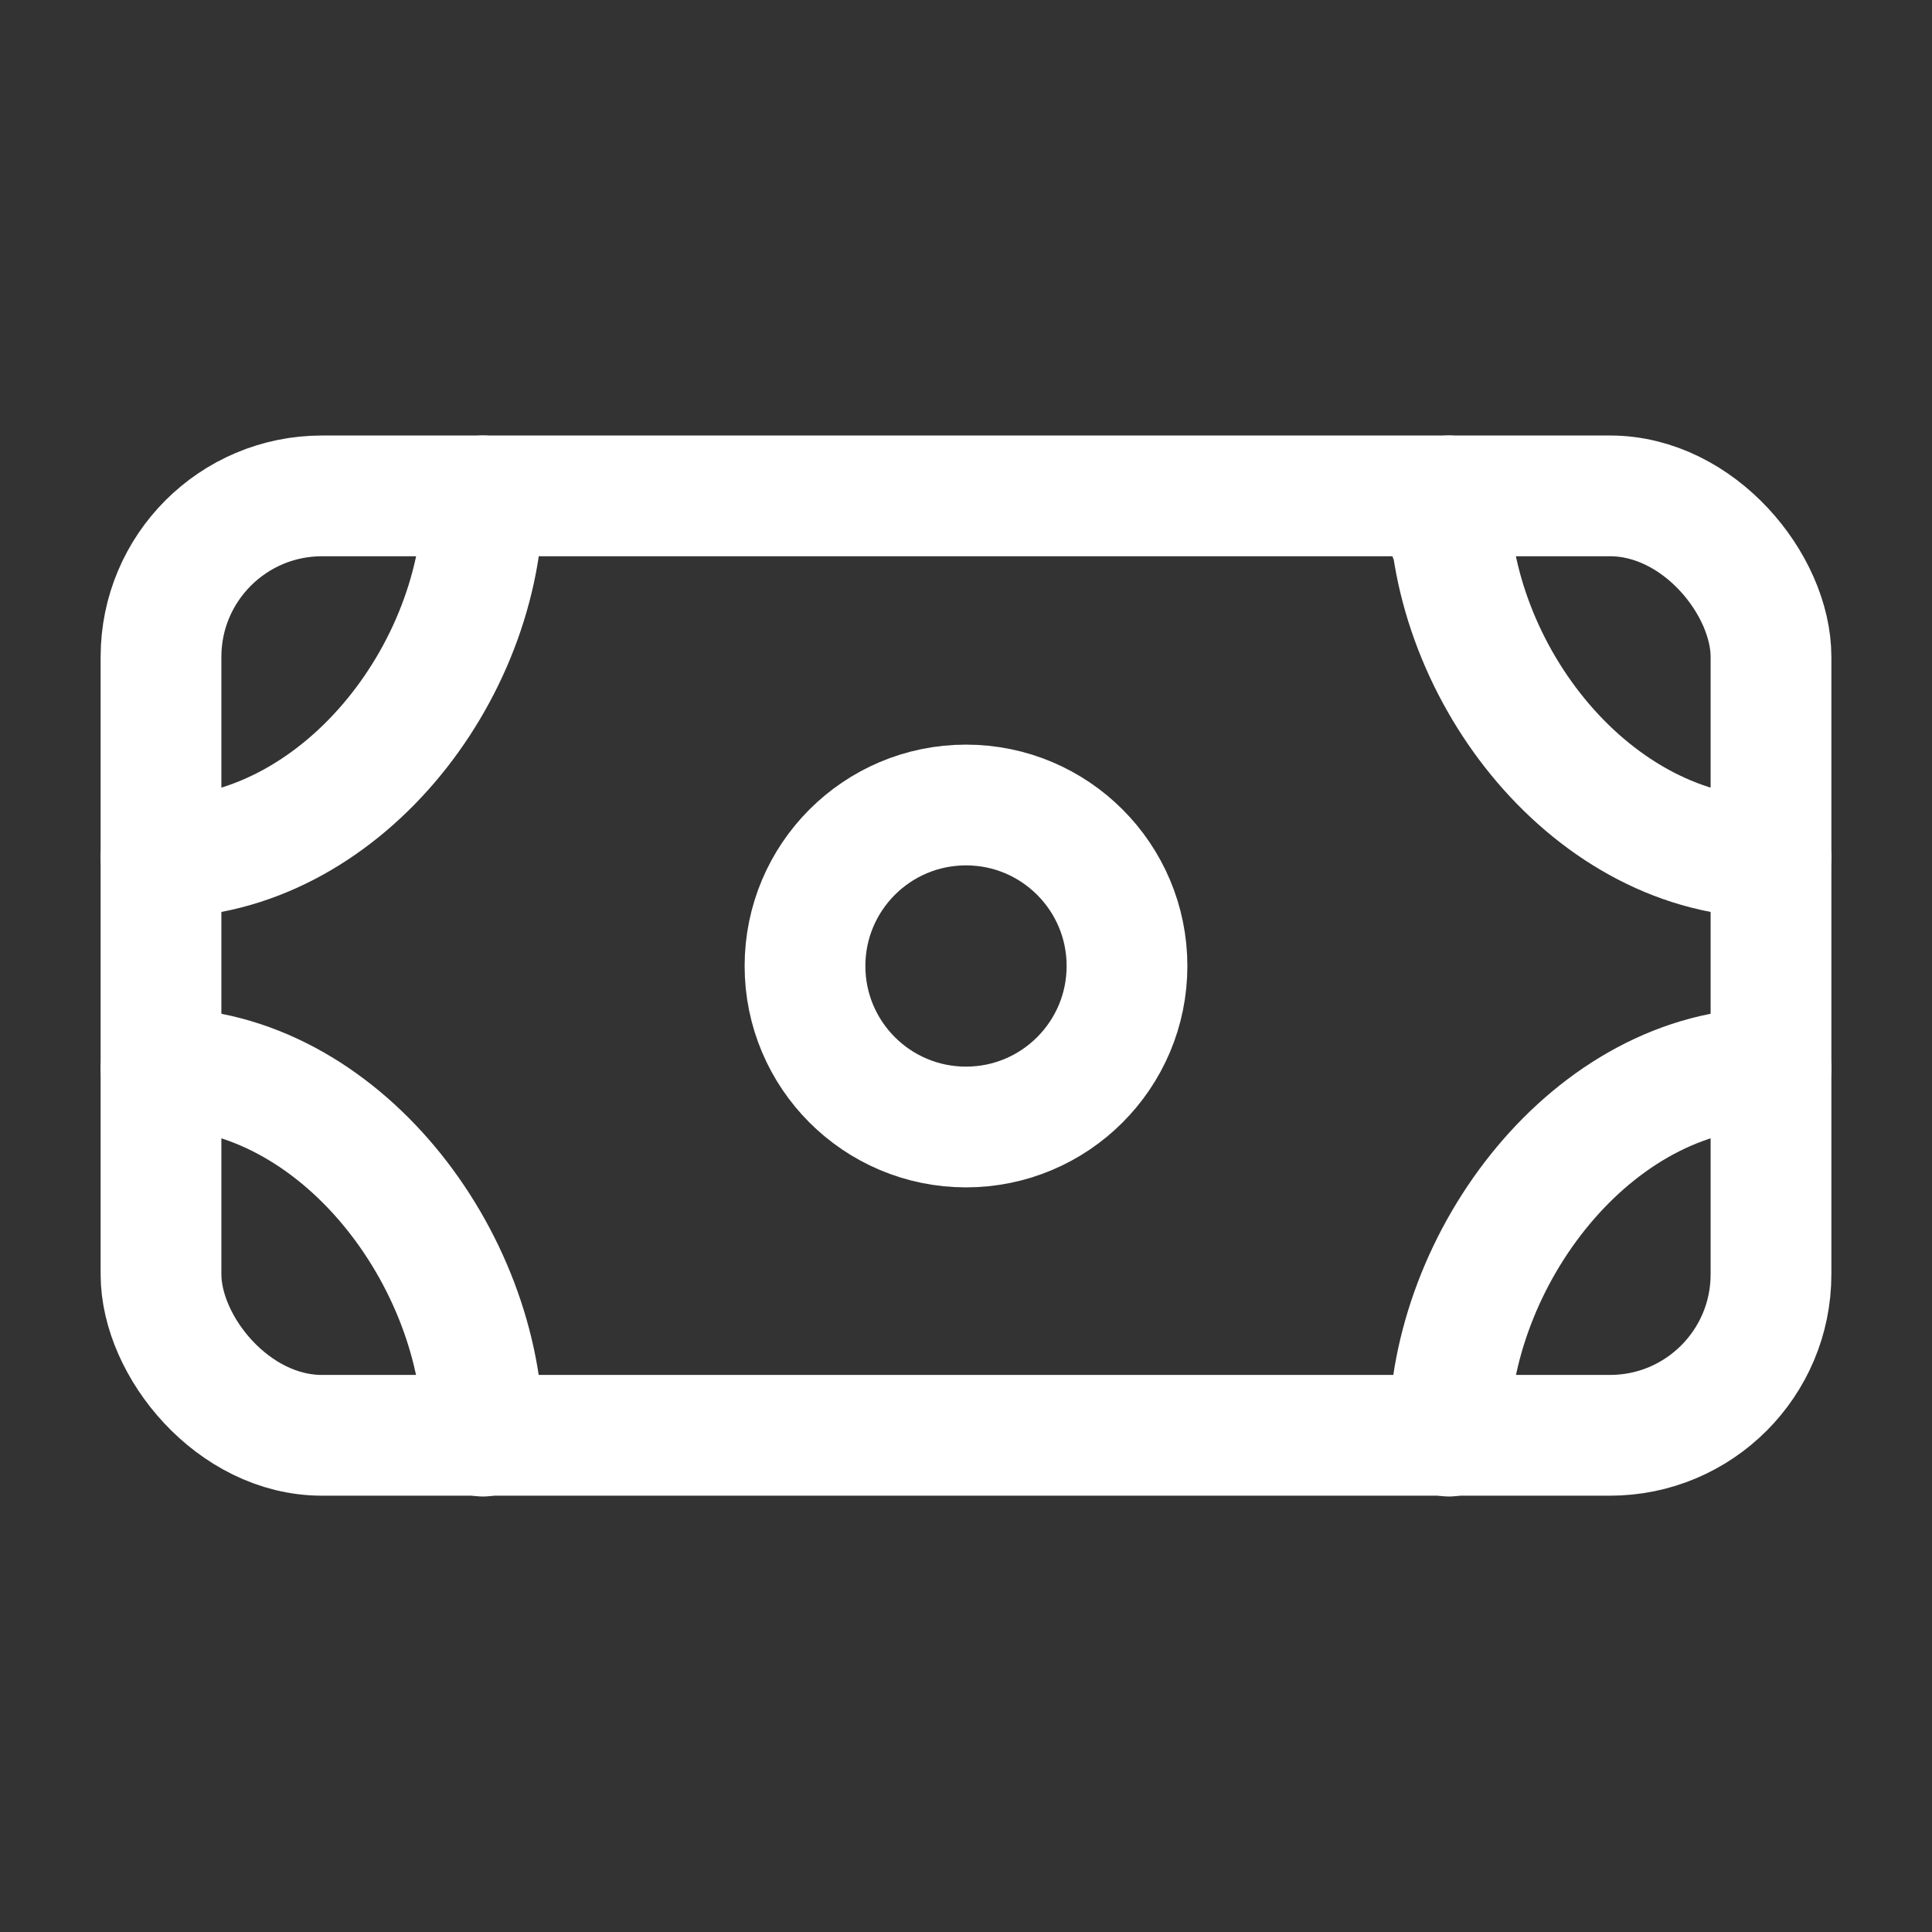 <svg id="Icons_Ecommerce_ic-ecommerce-money" data-name="Icons / Ecommerce / ic-ecommerce-money" xmlns="http://www.w3.org/2000/svg" width="24" height="24" viewBox="0 0 24 24">
  <rect x="0" y="0" width="24" height="24" fill="#333333" stroke="none"/>
  <rect id="Rectángulo_429" data-name="Rectángulo 429" width="24" height="24" fill="none"/>
  <g id="ic-ecommerce-money">
    <rect id="Rectángulo_50" data-name="Rectángulo 50" width="20" height="11.67" rx="2" transform="translate(2 6.16)" fill="none" stroke="#fff" stroke-linecap="round" stroke-linejoin="round" stroke-width="1.5"/>
    <path id="Trazado_142" data-name="Trazado 142" d="M6,6.16c0,2.21-1.79,4.49-4,4.49H2" fill="none" stroke="#fff" stroke-linecap="round" stroke-linejoin="round" stroke-width="1.5"/>
    <path id="Trazado_143" data-name="Trazado 143" d="M2,13.27H2c2.21,0,4,2.36,4,4.57" fill="none" stroke="#fff" stroke-linecap="round" stroke-linejoin="round" stroke-width="1.5"/>
    <path id="Trazado_144" data-name="Trazado 144" d="M18,17.84c0-2.21,1.79-4.57,4-4.57h0" fill="none" stroke="#fff" stroke-linecap="round" stroke-linejoin="round" stroke-width="1.5"/>
    <path id="Trazado_145" data-name="Trazado 145" d="M22,10.65h0c-2.21,0-4-2.28-4-4.49v.49" fill="none" stroke="#fff" stroke-linecap="round" stroke-linejoin="round" stroke-width="1.5"/>
    <circle id="Elipse_31" data-name="Elipse 31" cx="2" cy="2" r="2" transform="translate(10 10)" fill="none" stroke="#fff" stroke-linecap="round" stroke-linejoin="round" stroke-width="1.5"/>
  </g>
</svg>
